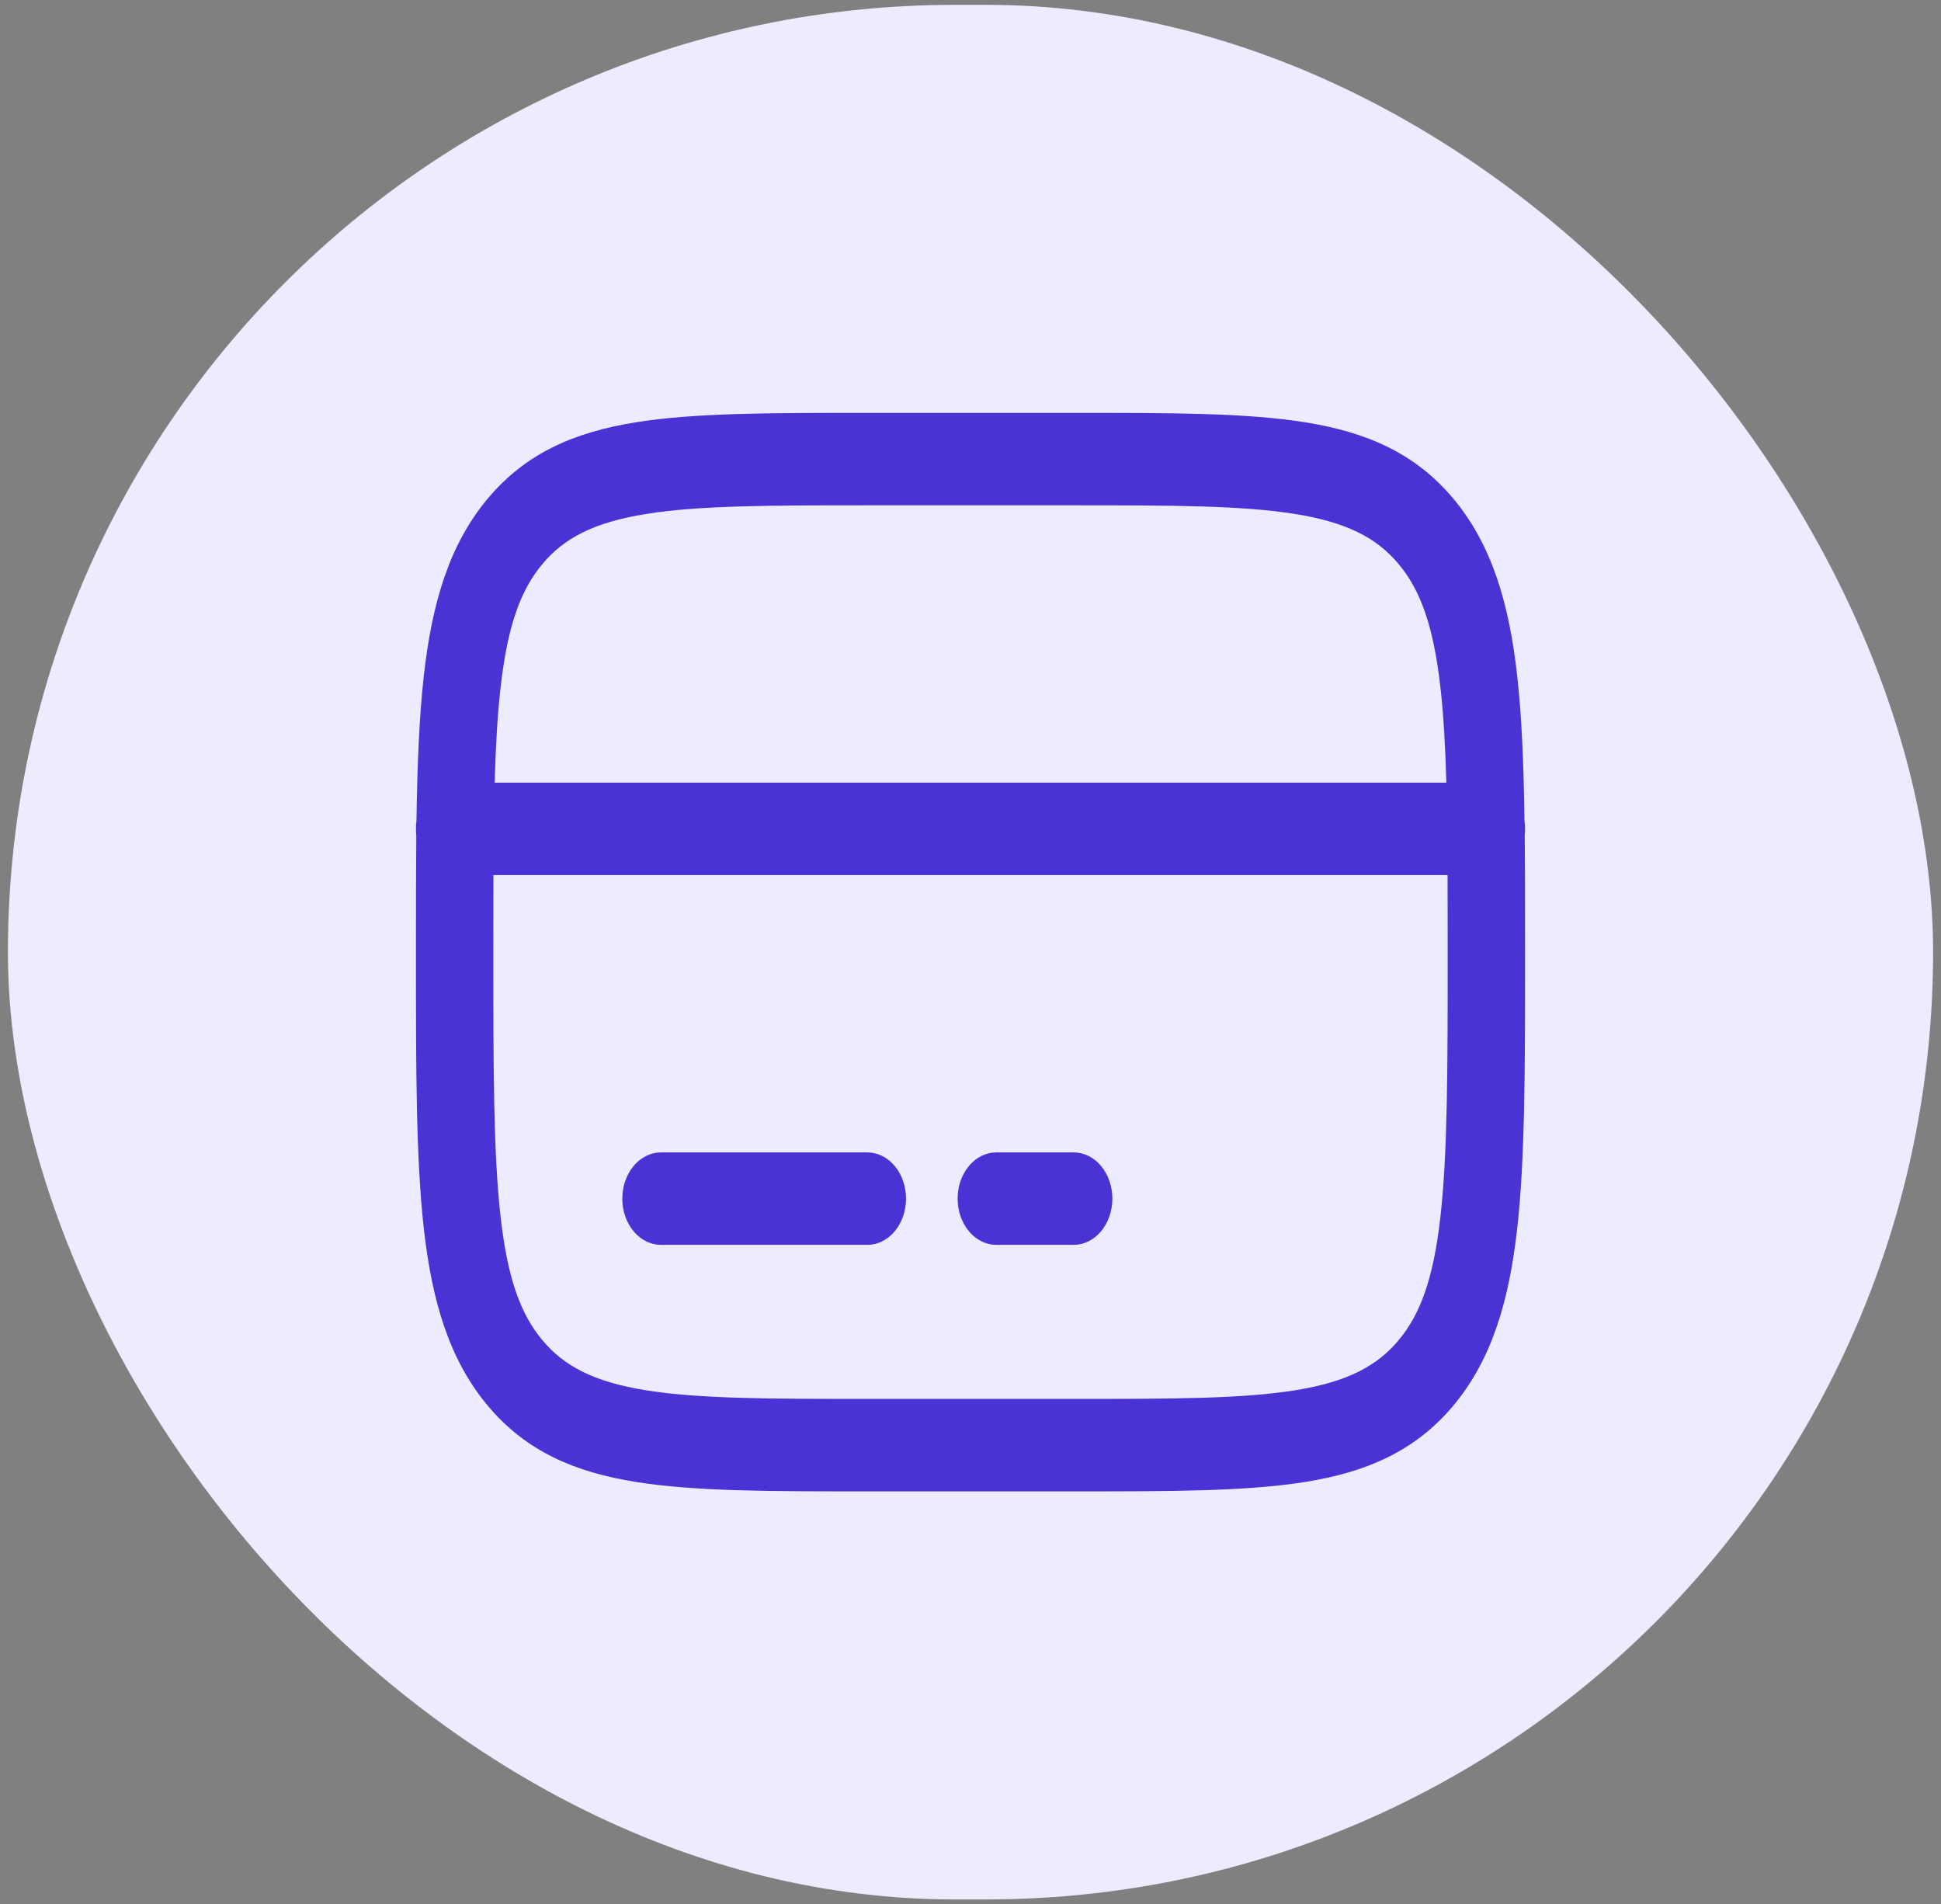 <svg width="105" height="103" viewBox="0 0 105 103" fill="none" xmlns="http://www.w3.org/2000/svg">
<rect x="0" y="0" width="105" height="103" fill="#808080" stroke="none"/>
<rect x="0.429" y="0.262" width="104.143" height="102.476" rx="51.238" fill="#EDEBFF"/>
<path fill-rule="evenodd" clip-rule="evenodd" d="M46.763 22.332H58.238C63.367 22.332 67.43 22.332 70.609 22.842C73.88 23.369 76.528 24.475 78.618 26.969C80.706 29.465 81.632 32.629 82.073 36.535C82.324 38.779 82.427 41.389 82.469 44.412C82.506 44.665 82.51 44.924 82.481 45.179C82.5 47.065 82.5 49.105 82.5 51.312V51.685C82.5 57.812 82.5 62.665 82.073 66.462C81.632 70.369 80.706 73.532 78.618 76.029C76.528 78.522 73.88 79.629 70.609 80.155C67.428 80.665 63.367 80.665 58.238 80.665H46.763C41.634 80.665 37.571 80.665 34.392 80.155C31.121 79.629 28.473 78.522 26.383 76.029C24.295 73.532 23.369 70.369 22.928 66.462C22.501 62.662 22.501 57.812 22.501 51.685V51.312C22.501 49.105 22.501 47.065 22.52 45.179C22.491 44.924 22.493 44.666 22.529 44.412C22.573 41.389 22.677 38.779 22.928 36.535C23.369 32.629 24.295 29.465 26.383 26.969C28.473 24.475 31.121 23.369 34.392 22.842C37.573 22.332 41.634 22.332 46.763 22.332ZM26.692 47.332C26.687 48.625 26.687 50.012 26.687 51.499C26.687 57.855 26.692 62.369 27.078 65.799C27.454 69.149 28.163 71.082 29.344 72.492C30.524 73.902 32.143 74.749 34.95 75.199C37.819 75.659 41.597 75.665 46.919 75.665H58.082C63.404 75.665 67.185 75.659 70.054 75.199C72.858 74.749 74.477 73.902 75.657 72.492C76.838 71.082 77.547 69.149 77.923 65.795C78.308 62.369 78.314 57.855 78.314 51.499C78.314 50.012 78.314 48.625 78.308 47.332H26.692ZM78.242 42.332H26.759C26.815 40.375 26.91 38.685 27.078 37.199C27.454 33.849 28.163 31.915 29.344 30.505C30.524 29.095 32.143 28.249 34.95 27.799C37.819 27.339 41.597 27.332 46.919 27.332H58.082C63.404 27.332 67.185 27.339 70.054 27.799C72.858 28.249 74.477 29.095 75.657 30.505C76.838 31.915 77.547 33.849 77.923 37.202C78.091 38.685 78.186 40.375 78.242 42.332ZM33.664 64.832C33.664 64.169 33.884 63.533 34.277 63.064C34.669 62.595 35.202 62.332 35.757 62.332H46.919C47.474 62.332 48.007 62.595 48.399 63.064C48.792 63.533 49.012 64.169 49.012 64.832C49.012 65.495 48.792 66.131 48.399 66.6C48.007 67.069 47.474 67.332 46.919 67.332H35.757C35.202 67.332 34.669 67.069 34.277 66.6C33.884 66.131 33.664 65.495 33.664 64.832ZM51.803 64.832C51.803 64.169 52.023 63.533 52.416 63.064C52.808 62.595 53.341 62.332 53.896 62.332H58.082C58.637 62.332 59.169 62.595 59.562 63.064C59.954 63.533 60.175 64.169 60.175 64.832C60.175 65.495 59.954 66.131 59.562 66.6C59.169 67.069 58.637 67.332 58.082 67.332H53.896C53.341 67.332 52.808 67.069 52.416 66.6C52.023 66.131 51.803 65.495 51.803 64.832Z" fill="#4834D4"/>
</svg>
